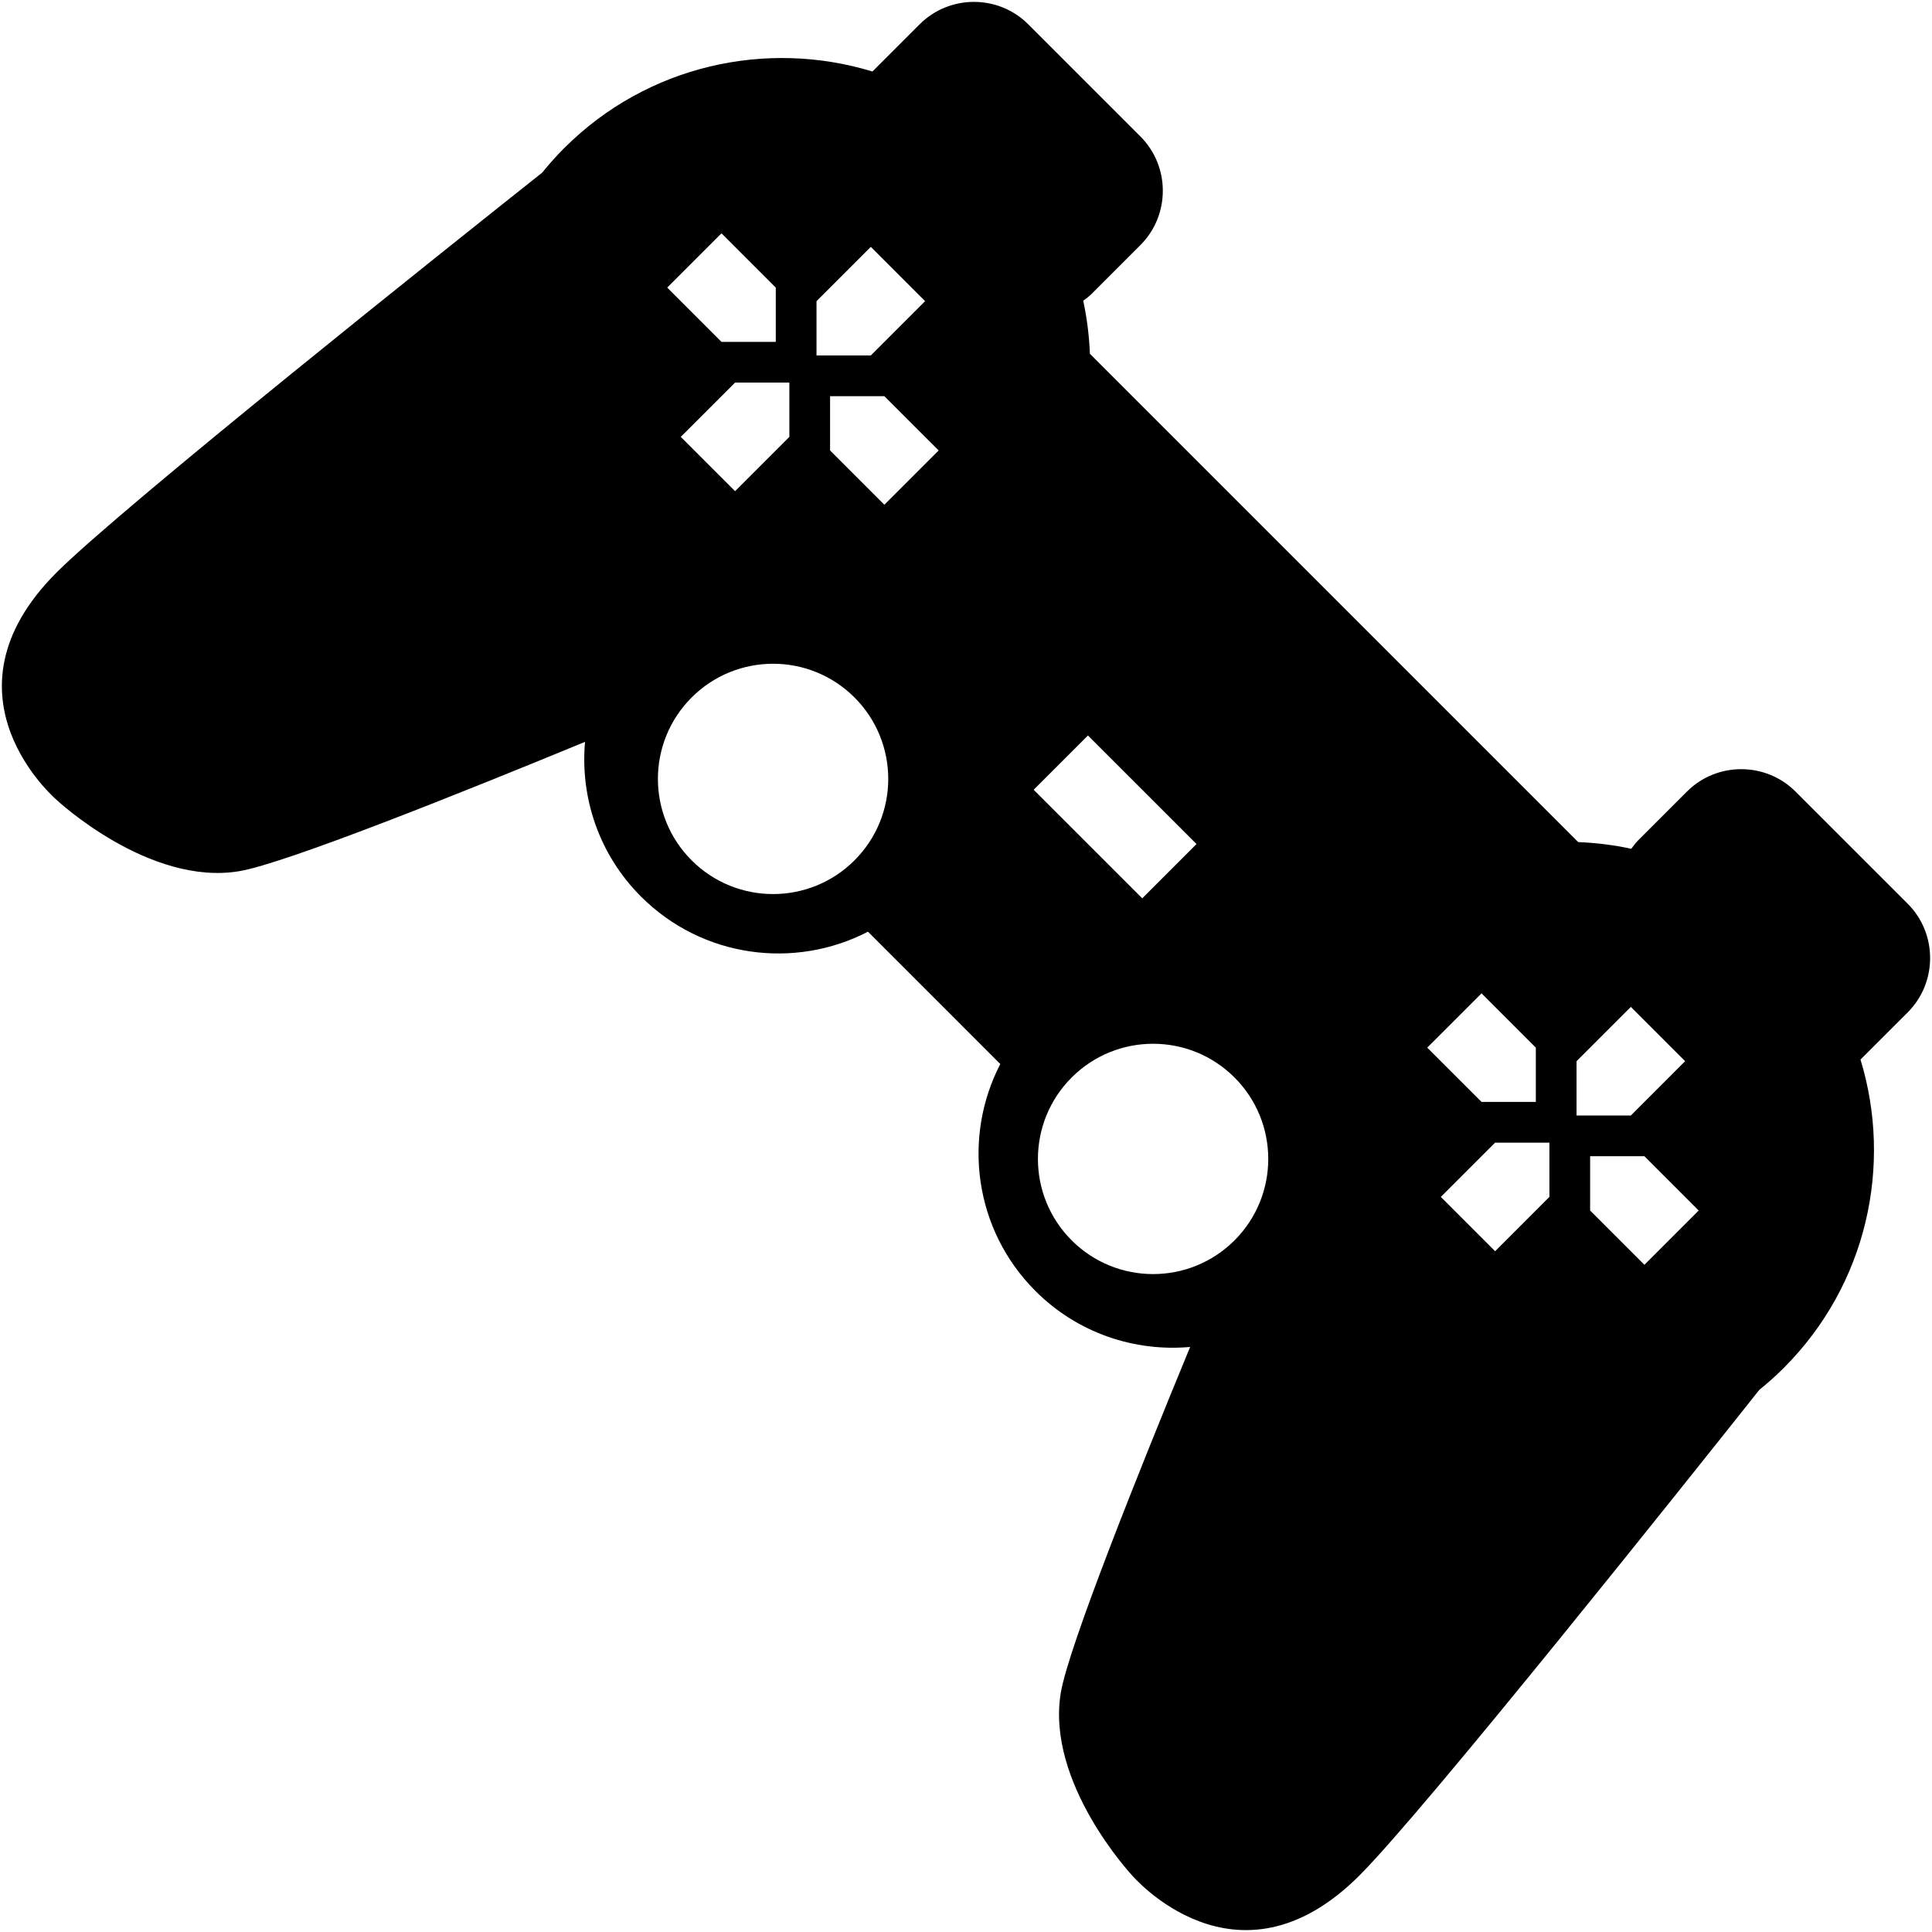 <?xml version="1.0" encoding="iso-8859-1"?>
<!DOCTYPE svg PUBLIC "-//W3C//DTD SVG 1.1//EN" "http://www.w3.org/Graphics/SVG/1.1/DTD/svg11.dtd">
<svg 
 version="1.1" xmlns="http://www.w3.org/2000/svg" xmlns:xlink="http://www.w3.org/1999/xlink" x="0px" y="0px" width="512px"
	 height="512px" viewBox="0 0 512 512" style="enable-background:new 0 0 512 512;" xml:space="preserve"
><g id="afcae5a789ccd549f9c6e2a2f8163f0b"><g></g><path style="display: inline;" d="M466.245,368.316c2.232-1.801,4.399-3.729,6.471-5.801c22.114-22.119,28.876-53.753,20.335-81.724
		l12.517-12.509c7.91-7.913,7.91-20.859,0-28.776l-29.741-29.734c-7.91-7.914-20.859-7.914-28.769,0l-12.95,12.95
		c-0.69,0.686-1.239,1.456-1.805,2.212c-4.641-1.006-9.336-1.58-14.06-1.771l-64.703-64.705l-64.702-64.703
		c-0.195-4.724-0.77-9.421-1.771-14.058c0.757-0.57,1.526-1.117,2.212-1.805l12.946-12.95c7.913-7.912,7.913-20.861,0-28.773
		L272.491,6.438c-7.914-7.916-20.859-7.916-28.773,0l-12.513,12.511c-27.971-8.54-59.604-1.78-81.724,20.337
		c-2.07,2.073-3.992,4.235-5.797,6.466C119.89,64.628,32.461,134.246,14.962,151.747c-32.611,32.609,0.121,60.305,0.121,60.305
		s24.423,22.814,48.318,18.822c12.172-2.029,59.321-20.942,91.637-34.271c-1.297,14.659,3.602,29.763,14.83,40.991
		c16.28,16.28,40.741,19.379,60.152,9.314l17.537,17.537l17.532,17.536c-10.059,19.412-6.962,43.873,9.323,60.153
		c11.22,11.224,26.323,16.127,40.986,14.825c-13.332,32.315-32.245,79.469-34.274,91.637c-3.992,23.899,18.821,48.322,18.821,48.322
		s27.696,32.728,60.307,0.116C377.751,479.536,447.373,392.107,466.245,368.316z M230.773,65.422l14.385,14.389l-14.385,14.386
		h-14.389V79.811L230.773,65.422z M191.205,90.6l-14.384-14.386l14.384-14.386l14.385,14.386V90.6H191.205z M194.802,130.165
		l-14.389-14.387l14.389-14.386h14.388v14.386L194.802,130.165z M219.978,119.375v-14.386h14.388l14.389,14.386l-14.389,14.387
		L219.978,119.375z M183.292,228c-11.919-11.923-11.919-31.243,0-43.162c11.918-11.918,31.242-11.918,43.161,0
		c11.922,11.918,11.922,31.239,0,43.162C214.534,239.914,195.209,239.914,183.292,228z M302.707,238.067l-14.389-14.388
		l-14.389-14.384l14.389-14.384l14.389,14.384l14.384,14.384L302.707,238.067z M432.19,266.845l14.385,14.384l-14.385,14.389
		h-14.389v-14.389L432.19,266.845z M284.002,328.707c-11.919-11.919-11.919-31.239,0-43.157c11.918-11.923,31.243-11.923,43.161,0
		c11.918,11.918,11.918,31.238,0,43.157C315.245,340.625,295.92,340.625,284.002,328.707z M378.233,277.632l14.393-14.385
		l14.385,14.385v14.389h-14.385L378.233,277.632z M396.224,331.585l-14.389-14.389l14.389-14.385h14.384v14.385L396.224,331.585z
		 M435.788,335.182l-14.389-14.385v-14.388h14.389l14.384,14.388L435.788,335.182z"></path></g></svg>
